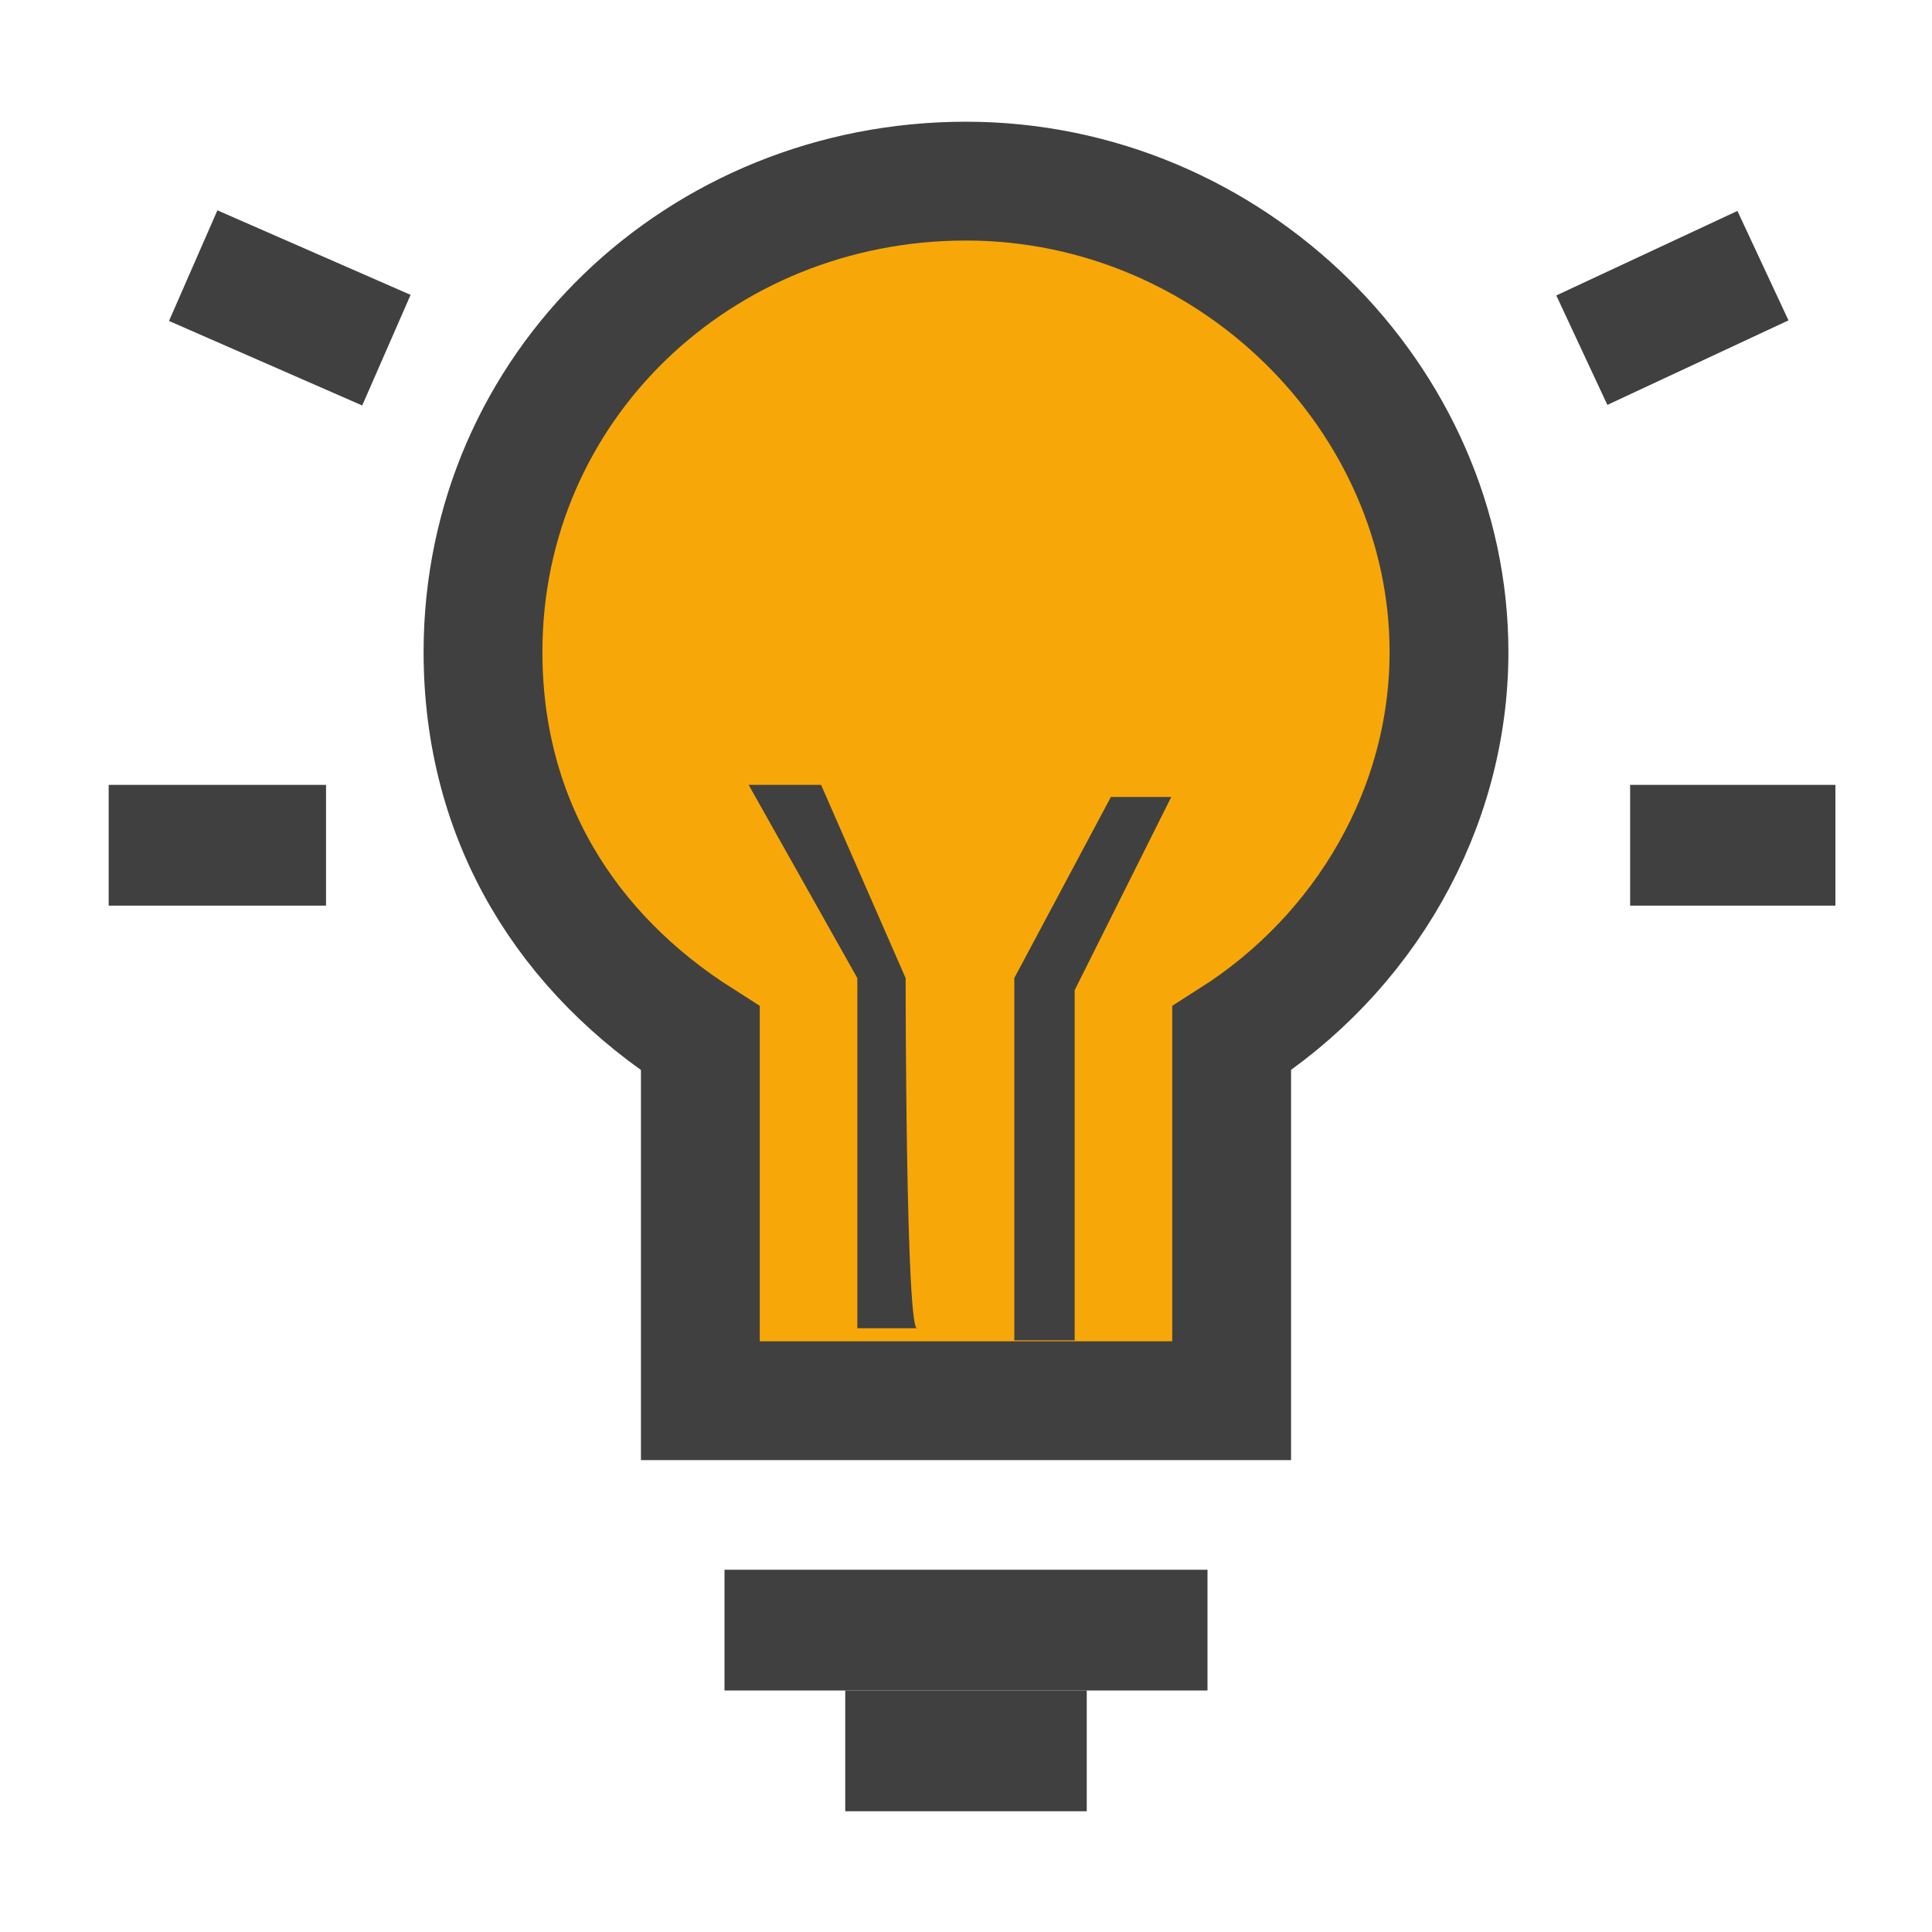 <?xml version="1.0" encoding="utf-8"?>
<!-- Generator: Adobe Illustrator 20.0.0, SVG Export Plug-In . SVG Version: 6.00 Build 0)  -->
<svg version="1.1" id="Layer_1" xmlns="http://www.w3.org/2000/svg" xmlns:xlink="http://www.w3.org/1999/xlink" x="0px" y="0px"
	 viewBox="0 0 16 16" style="enable-background:new 0 0 16 16;" xml:space="preserve">
<style type="text/css">
	.st0{fill:#F7A808;stroke:#404040;stroke-width:0.984;stroke-miterlimit:10;}
	.st1{fill:none;stroke:#404040;stroke-miterlimit:10;}
	.st2{fill:#404040;}
</style>
<path class="st0" d="M12,5.4c0-2.1-1.8-3.9-4-3.9S4,3.2,4,5.4c0,1.4,0.7,2.5,1.8,3.2v3h4.4v-3C11.3,7.9,12,6.7,12,5.4z"/>
<line class="st1" x1="2.7" y1="7" x2="0.9" y2="7"/>
<line class="st1" x1="15.2" y1="7" x2="13.5" y2="7"/>
<line class="st1" x1="3.2" y1="2.9" x2="1.6" y2="2.2"/>
<line class="st1" x1="13.1" y1="2.9" x2="14.6" y2="2.2"/>
<g>
	<path class="st2" d="M8.4,8.1l0.8-1.5h0.5L8.9,8.2v2.9H8.4V8.1z"/>
	<path class="st2" d="M7.5,8.1L6.8,6.5H6.2l0.9,1.6V11h0.5C7.5,11.1,7.5,8.1,7.5,8.1z"/>
</g>
<rect x="6" y="13" class="st2" width="4" height="1"/>
<rect x="7" y="14" class="st2" width="2" height="1"/>
<circle class="st2" cx="2" cy="18" r="0"/>
</svg>
